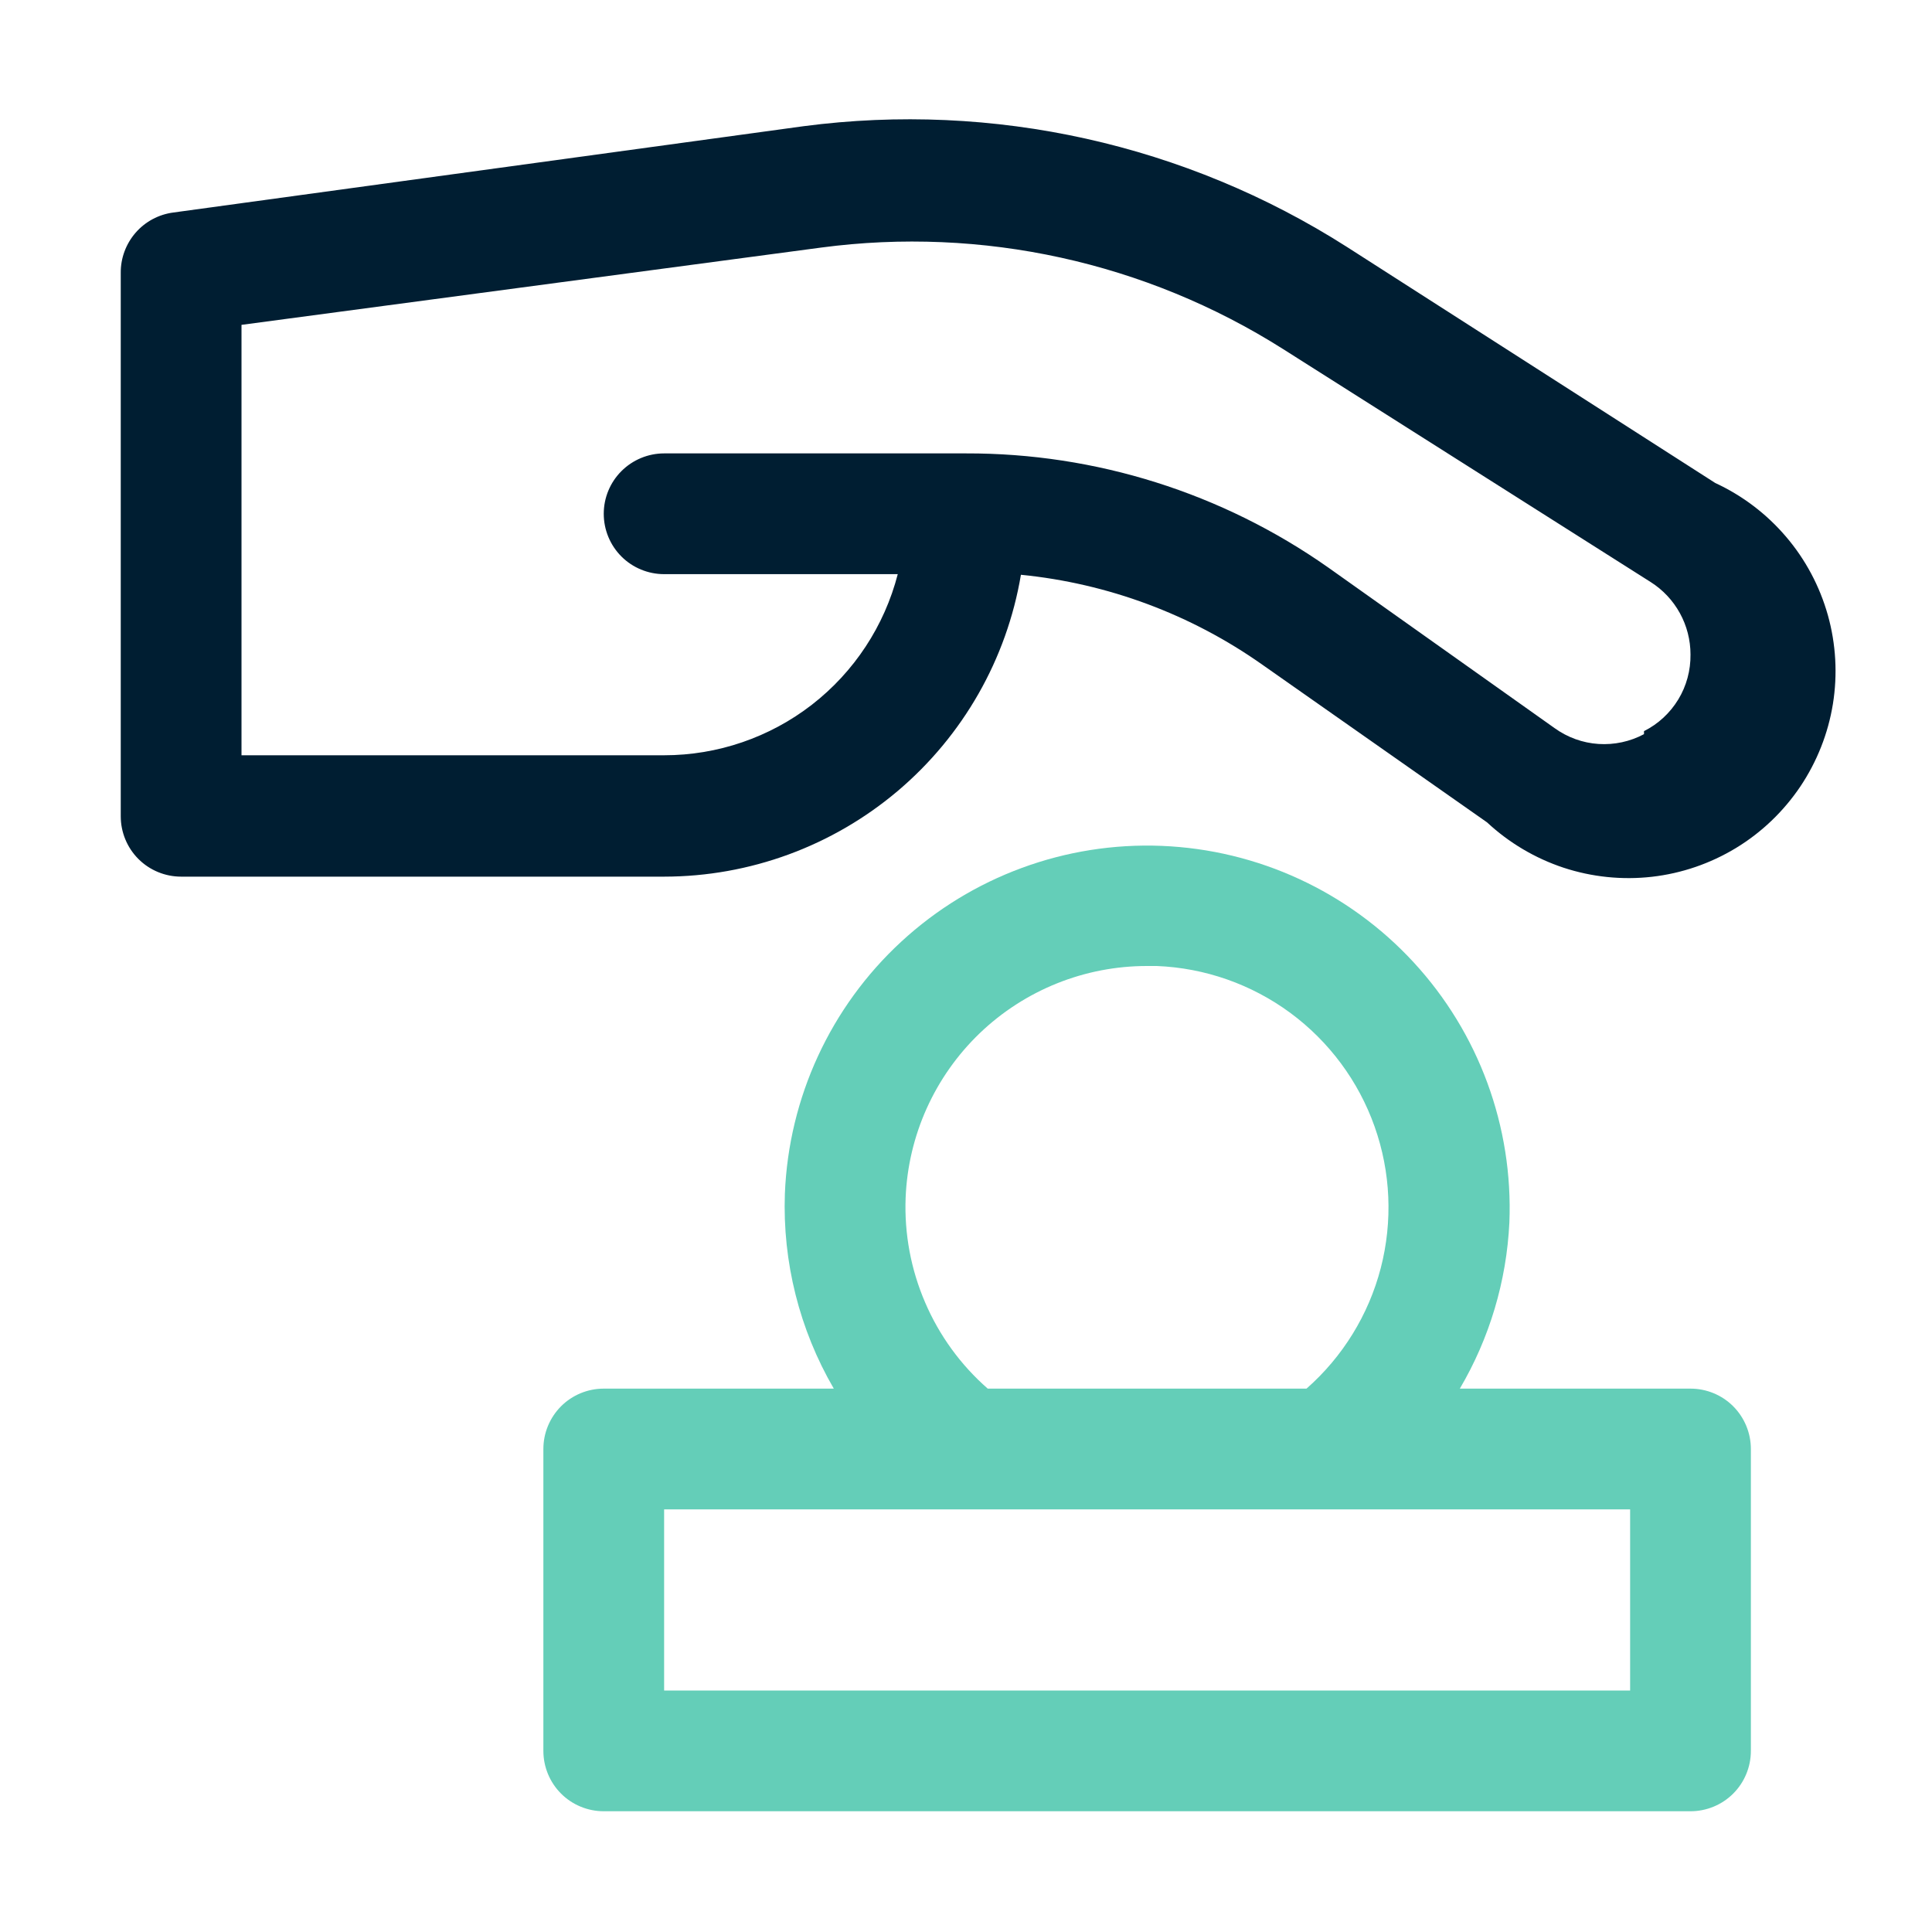 <svg width="28" height="28" viewBox="0 0 28 28" fill="none" xmlns="http://www.w3.org/2000/svg">
<path d="M24.859 7L19.521 3.579C17.184 2.088 14.395 1.468 11.646 1.829L2.511 3.08C2.299 3.108 2.105 3.212 1.965 3.373C1.825 3.535 1.748 3.741 1.75 3.955V11.83C1.75 12.062 1.842 12.285 2.006 12.449C2.17 12.613 2.393 12.705 2.625 12.705H9.625C10.865 12.704 12.064 12.264 13.011 11.463C13.957 10.662 14.59 9.553 14.796 8.33C16.056 8.455 17.262 8.904 18.296 9.634L21.551 11.918C21.869 12.214 22.247 12.438 22.659 12.575C23.072 12.711 23.509 12.756 23.941 12.707C24.372 12.658 24.788 12.515 25.159 12.29C25.531 12.064 25.848 11.76 26.091 11.4C26.333 11.039 26.495 10.63 26.564 10.202C26.633 9.773 26.608 9.334 26.491 8.916C26.373 8.497 26.167 8.109 25.885 7.779C25.603 7.448 25.253 7.182 24.859 7ZM23.826 10.64C23.624 10.748 23.395 10.797 23.166 10.782C22.937 10.767 22.717 10.687 22.531 10.553L19.25 8.225C17.713 7.144 15.879 6.566 14 6.571H9.625C9.393 6.571 9.17 6.664 9.006 6.828C8.842 6.992 8.75 7.214 8.75 7.446C8.75 7.678 8.842 7.901 9.006 8.065C9.17 8.229 9.393 8.321 9.625 8.321H13.011C12.817 9.072 12.38 9.737 11.767 10.213C11.154 10.688 10.4 10.946 9.625 10.946H3.5V4.708L11.9 3.588C14.235 3.278 16.604 3.798 18.594 5.058L23.922 8.435C24.099 8.547 24.245 8.702 24.346 8.886C24.447 9.069 24.5 9.276 24.5 9.485C24.503 9.715 24.442 9.941 24.323 10.137C24.203 10.334 24.032 10.493 23.826 10.596V10.64Z" fill="#001E32"/>
<path d="M24.5 20.125H21.157C21.588 19.393 21.834 18.567 21.875 17.719C21.931 16.326 21.431 14.969 20.486 13.945C19.541 12.921 18.227 12.315 16.835 12.259C15.443 12.203 14.085 12.703 13.061 13.648C12.037 14.593 11.431 15.906 11.375 17.299C11.34 18.289 11.586 19.269 12.084 20.125H8.75C8.518 20.125 8.295 20.217 8.131 20.381C7.967 20.546 7.875 20.768 7.875 21V25.375C7.875 25.607 7.967 25.83 8.131 25.994C8.295 26.158 8.518 26.25 8.75 26.25H24.5C24.732 26.25 24.955 26.158 25.119 25.994C25.283 25.83 25.375 25.607 25.375 25.375V21C25.375 20.768 25.283 20.546 25.119 20.381C24.955 20.217 24.732 20.125 24.5 20.125ZM13.125 17.36C13.161 16.456 13.546 15.602 14.198 14.975C14.851 14.349 15.72 13.999 16.625 14H16.765C17.464 14.028 18.138 14.265 18.701 14.68C19.263 15.095 19.689 15.669 19.922 16.328C20.156 16.988 20.186 17.701 20.011 18.378C19.835 19.055 19.46 19.663 18.935 20.125H14.315C13.923 19.782 13.613 19.355 13.408 18.877C13.202 18.399 13.105 17.881 13.125 17.36ZM23.625 24.5H9.625V21.875H23.625V24.5Z" fill="#64CEB8"/>
</svg>
